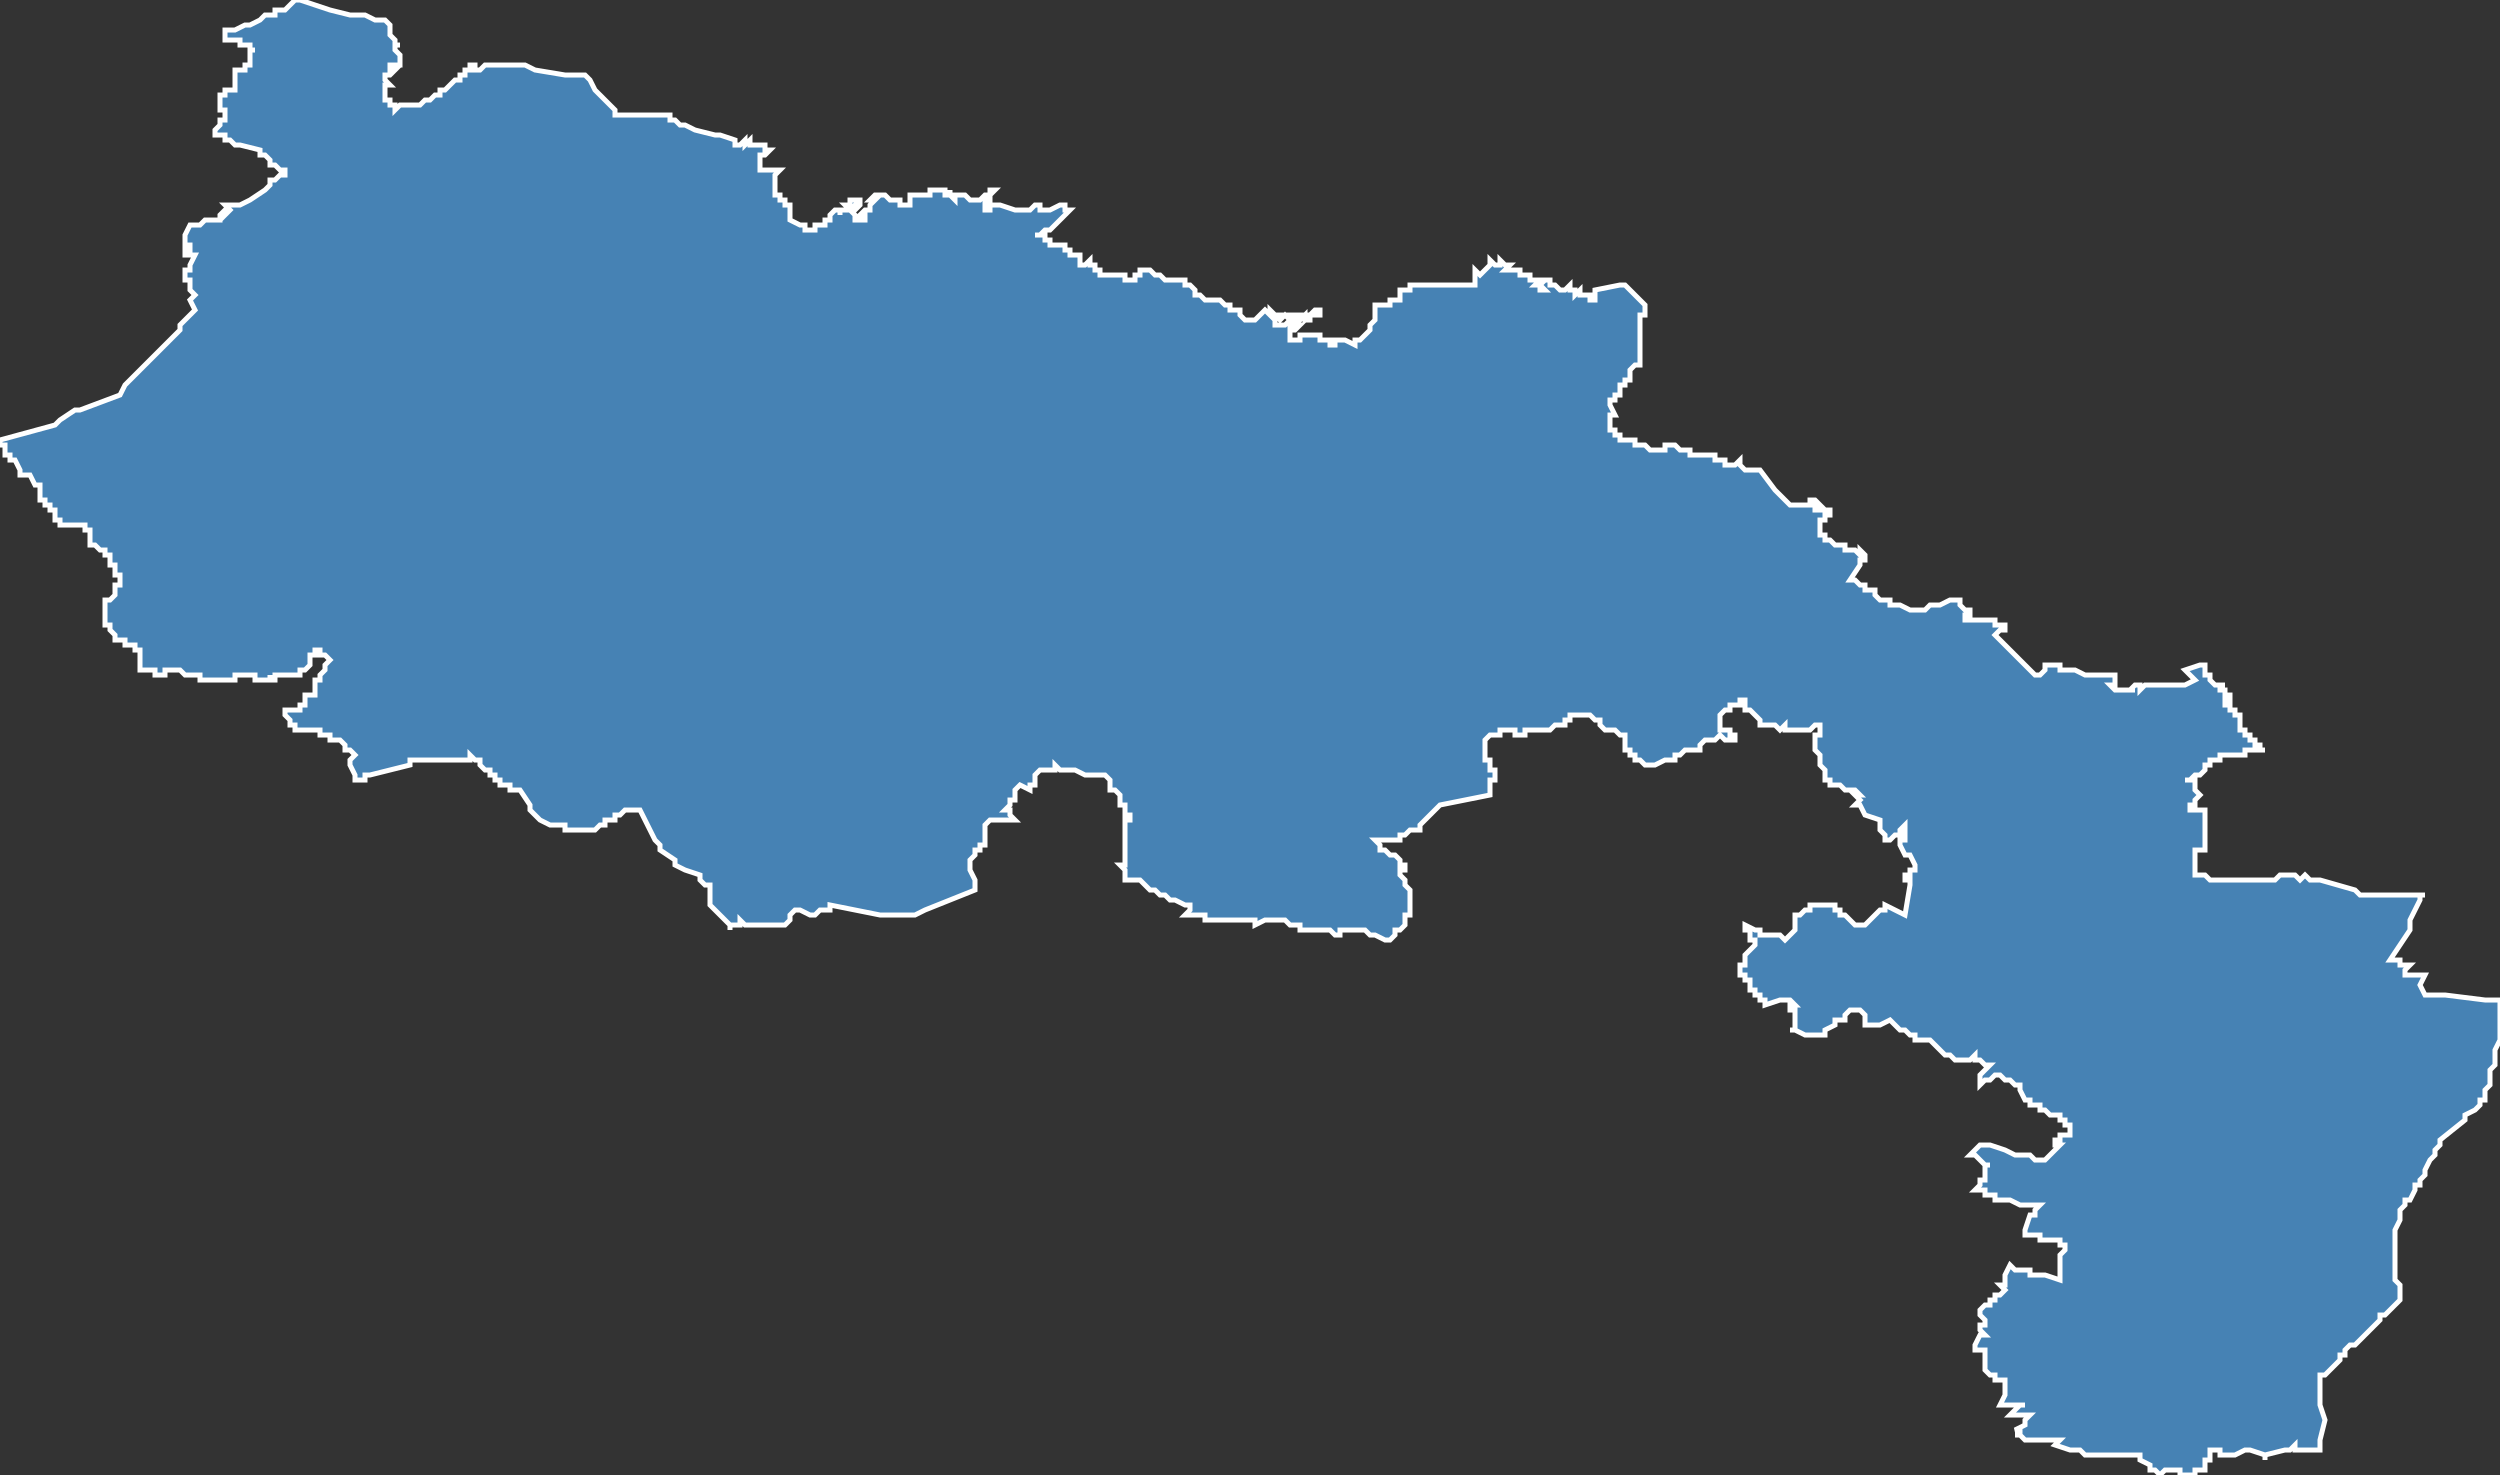 <?xml version="1.0" encoding="utf-8"?>
<svg version="1.1" id="svgmap" xmlns="http://www.w3.org/2000/svg" xmlns:xlink="http://www.w3.org/1999/xlink" x="0px" y="0px" width="100%" height="100%" viewBox="0 0 500 295">
<rect x="0" y="0" width="500" height="295" fill="#333333" stroke="none"/>
<polygon points="115,15 116,15 117,15 117,15 117,15 118,16 119,18 120,19 121,20 121,20 121,20 121,20 122,21 122,21 122,21 123,22 123,23 123,23 123,23 123,23 123,23 124,23 124,23 125,23 125,23 125,23 125,23 125,23 125,23 125,23 126,23 126,23 127,23 127,23 127,23 127,23 128,23 128,23 129,23 129,23 129,23 130,23 130,23 130,23 130,23 130,23 131,23 131,23 132,23 133,23 133,23 133,23 133,23 133,23 133,23 134,23 134,24 134,24 134,24 135,24 136,25 137,25 137,25 137,25 137,25 139,26 139,26 139,26 139,26 143,27 143,27 144,27 144,27 147,28 147,29 147,29 147,29 148,29 148,29 148,29 148,29 149,28 149,29 150,28 150,29 151,29 151,29 151,29 152,29 152,29 152,29 152,29 152,29 152,29 152,29 152,29 153,29 153,29 153,29 153,30 153,30 154,30 154,30 154,30 154,30 154,30 154,30 154,30 153,31 153,31 152,31 152,32 152,32 152,32 152,32 152,33 152,33 152,33 152,33 152,34 152,34 154,34 155,34 155,34 155,34 156,34 156,34 156,34 155,35 155,35 155,35 155,36 155,36 155,36 155,37 155,37 155,37 155,38 155,38 155,38 155,39 156,39 156,40 156,40 156,40 157,40 157,41 157,41 158,41 158,41 158,42 158,42 158,42 158,42 158,43 158,43 158,44 160,45 160,45 161,45 161,46 161,46 162,46 162,46 163,46 163,45 164,45 164,45 165,45 165,45 165,45 165,44 165,44 165,44 166,44 166,44 166,44 166,43 166,43 166,43 167,42 167,42 168,42 168,43 168,42 169,42 169,42 169,42 169,42 170,42 170,42 170,42 169,41 169,41 169,41 169,41 170,41 170,41 170,40 170,40 170,40 172,40 172,40 172,40 172,41 172,41 172,41 172,41 172,41 171,42 171,42 171,42 171,41 170,42 170,42 171,43 171,43 171,43 171,43 171,43 171,43 171,44 171,44 171,44 171,44 171,44 172,44 172,44 172,44 172,44 172,44 172,44 173,44 173,44 173,44 173,44 173,43 173,43 173,43 173,43 172,43 173,42 173,42 173,42 173,42 174,42 174,42 174,42 174,42 174,41 175,40 175,40 175,40 174,40 174,40 174,40 175,39 175,39 175,39 175,39 175,39 175,39 175,39 176,39 176,39 177,39 177,39 177,39 177,39 177,39 178,40 178,40 179,40 179,40 179,40 179,40 179,40 179,40 179,40 180,40 180,41 180,41 180,41 181,41 181,41 181,41 181,41 181,41 182,41 182,41 182,41 182,41 182,40 182,40 182,40 182,39 182,39 183,39 183,39 183,39 183,39 183,39 183,39 184,39 184,39 184,39 184,39 185,39 185,39 185,39 185,39 185,39 186,39 186,39 186,39 186,39 186,39 186,39 186,39 186,38 187,38 187,38 187,38 188,38 188,38 189,38 189,38 189,38 189,38 189,39 189,39 190,39 190,38 190,39 191,40 191,40 191,40 191,39 191,39 191,39 191,39 192,39 192,39 192,39 193,39 193,39 193,39 194,40 194,40 195,40 195,40 195,40 195,40 196,40 196,40 197,39 197,39 197,39 197,39 197,39 198,39 198,39 198,38 199,38 199,38 199,38 199,38 198,39 198,39 198,39 198,39 198,39 198,39 198,39 198,39 198,39 198,40 198,40 198,40 198,40 198,40 198,40 198,40 197,40 197,41 197,41 197,41 197,41 197,42 197,42 197,42 198,42 198,42 198,42 198,42 198,42 198,41 199,41 200,41 200,41 203,42 203,42 203,42 206,42 206,42 207,41 207,41 208,41 208,41 208,42 208,42 209,42 209,42 210,42 210,42 212,41 212,41 213,41 213,41 213,41 213,42 213,42 213,42 214,42 214,42 214,42 214,42 214,42 213,43 211,45 211,45 211,45 210,46 209,46 209,46 208,47 208,47 208,47 207,47 208,47 208,47 208,47 209,47 209,48 209,48 209,48 209,48 209,48 209,48 209,48 210,48 210,49 210,49 210,49 210,49 210,49 211,49 211,49 211,49 212,49 212,49 212,49 213,49 213,49 213,49 213,49 213,50 214,50 214,50 214,50 214,50 214,50 214,50 214,50 214,50 214,51 214,51 214,51 214,51 214,51 215,51 215,51 216,51 216,51 216,52 216,52 216,52 216,52 216,52 216,52 216,53 216,53 216,53 216,53 217,53 217,53 217,53 218,52 218,53 218,53 218,53 218,53 218,53 218,53 219,53 219,53 219,53 219,53 219,54 219,54 219,54 220,54 220,54 220,54 220,55 220,55 220,55 220,55 220,55 220,55 220,55 221,55 221,55 221,55 221,55 221,55 221,55 221,55 221,55 222,55 222,55 222,55 222,55 222,55 222,55 223,55 223,55 223,55 223,55 224,55 224,55 224,55 224,55 224,55 224,55 224,55 224,55 225,55 225,55 225,55 225,56 225,56 225,56 225,56 225,56 226,56 227,56 227,56 227,56 227,56 227,56 227,55 227,55 227,55 228,55 228,54 228,54 228,54 228,54 229,54 229,54 229,54 229,54 229,54 230,54 230,54 230,54 231,55 231,55 232,55 232,55 233,56 233,56 234,56 234,56 234,56 235,56 235,56 235,56 236,56 236,56 236,56 237,56 237,56 237,56 237,56 237,56 237,57 237,57 237,57 237,57 238,57 239,58 239,58 239,58 239,59 239,59 239,59 239,59 240,59 240,59 240,59 240,59 241,60 241,60 241,60 242,60 242,60 243,60 243,60 243,60 244,60 244,60 244,60 244,60 244,60 245,61 245,61 245,61 245,61 245,61 245,61 245,61 245,61 246,61 246,61 246,61 246,61 246,61 246,61 246,61 246,61 246,61 246,61 246,61 246,61 246,61 246,62 246,62 246,62 246,62 246,62 246,62 246,62 246,62 247,62 247,62 247,62 247,62 247,62 247,62 247,62 247,62 247,62 248,62 248,62 248,62 248,63 248,63 248,63 248,63 248,63 248,63 248,63 248,63 248,63 248,63 249,64 249,64 249,64 249,64 249,64 250,64 250,64 251,64 251,64 252,63 253,62 253,62 254,63 254,63 254,62 255,63 255,63 255,63 255,63 255,63 256,63 256,63 256,63 256,63 257,63 257,63 257,63 258,63 258,63 258,63 258,63 259,63 261,63 261,63 262,63 262,63 262,63 263,62 263,62 263,62 263,62 264,62 264,62 264,63 264,63 264,63 264,63 263,63 263,63 263,63 263,63 262,63 262,63 262,63 262,63 262,63 262,64 261,64 261,64 261,63 261,63 261,63 260,64 260,64 260,64 260,64 260,64 259,64 259,64 259,64 258,64 258,64 258,64 257,63 257,63 257,63 257,63 256,64 256,64 256,64 256,64 256,64 256,64 255,63 255,63 255,63 255,63 255,63 255,63 255,63 255,64 255,64 255,64 255,64 255,64 255,65 255,65 255,65 256,65 256,65 256,65 256,65 256,65 256,65 257,65 257,65 258,64 258,64 258,64 258,65 259,65 259,65 259,65 259,65 260,65 260,65 259,66 259,66 259,66 259,66 258,66 258,67 258,67 258,67 258,67 258,67 258,67 258,68 259,68 259,68 259,68 260,68 260,68 260,67 260,67 260,67 261,67 262,67 262,67 262,67 262,67 262,67 263,67 263,67 263,67 263,67 263,67 263,67 264,67 264,67 264,67 264,68 265,68 265,68 265,68 266,68 266,68 266,68 266,68 266,69 267,69 267,69 267,68 268,68 269,68 269,68 271,69 271,69 271,68 272,68 272,68 272,68 272,68 273,67 273,67 273,67 273,67 273,67 273,67 274,66 274,66 274,66 274,66 274,66 274,66 274,65 274,65 274,65 274,65 275,64 275,64 275,64 275,64 275,63 275,62 275,62 275,62 275,61 275,61 275,61 275,61 276,61 276,61 276,61 277,61 277,61 277,61 278,61 278,60 278,60 279,60 279,60 279,60 279,60 279,60 280,60 280,60 280,59 280,59 280,59 280,59 280,59 280,59 280,59 280,59 280,58 281,58 281,58 281,58 281,58 281,58 282,58 282,57 282,57 283,57 283,57 283,57 283,57 283,57 284,57 284,57 284,57 284,57 284,57 284,57 284,57 285,57 285,57 285,57 285,57 286,57 286,57 287,57 288,57 289,57 289,57 289,57 289,57 289,57 290,57 290,57 290,57 291,57 291,57 292,57 292,57 292,57 292,57 292,57 293,57 293,57 293,57 293,57 293,57 293,57 293,57 293,57 293,57 293,57 294,57 294,57 295,57 295,57 295,57 295,57 295,56 295,56 295,56 295,56 295,55 295,55 295,55 295,54 295,54 295,54 296,55 296,55 296,55 297,54 297,54 297,54 297,54 297,54 298,53 298,53 298,53 298,53 298,52 298,52 298,52 298,52 298,52 298,52 298,52 298,52 298,52 298,52 298,52 299,53 299,53 299,53 299,53 299,53 299,53 299,53 299,53 299,53 300,53 300,53 300,53 300,53 300,53 300,53 300,52 300,52 301,53 301,53 301,53 302,53 301,54 301,54 301,54 302,54 303,54 303,54 303,54 304,54 304,54 304,54 304,54 304,54 304,55 305,55 305,55 305,55 305,55 305,55 305,55 305,55 305,55 305,55 306,55 306,55 306,55 306,55 306,56 307,56 307,56 307,56 307,56 308,56 308,56 307,57 307,57 308,57 308,57 308,58 308,58 308,58 308,58 308,58 308,58 309,58 309,58 309,58 308,57 308,57 308,57 308,57 308,57 308,57 308,57 309,56 309,56 309,56 309,56 310,56 310,56 310,56 310,57 311,57 311,57 311,57 312,58 312,58 313,58 314,57 314,57 314,57 314,57 314,57 314,58 314,58 314,58 315,58 315,58 315,59 315,59 315,59 316,58 316,59 316,59 316,59 317,59 317,59 317,59 317,59 317,59 317,59 318,59 318,59 318,59 318,59 318,60 318,60 319,60 319,60 319,60 319,59 319,59 319,59 319,59 319,59 319,58 319,58 319,58 324,57 324,57 325,57 325,57 326,58 326,58 326,58 327,59 327,59 327,59 328,60 328,60 328,60 328,60 329,61 329,61 329,61 329,61 329,61 329,62 329,62 329,62 329,62 329,62 329,63 328,63 328,64 328,64 328,64 328,64 328,65 328,65 328,65 328,65 328,65 328,65 328,66 328,66 328,66 328,67 328,67 328,67 328,67 328,67 328,68 328,68 328,68 328,68 328,68 328,69 328,69 328,70 328,70 328,71 328,71 328,71 328,71 328,71 328,72 328,73 328,73 328,73 327,73 327,73 326,74 326,75 326,75 326,75 326,75 326,75 326,76 325,76 325,76 325,76 325,76 325,77 325,77 325,77 324,77 324,78 324,78 324,78 324,78 324,78 324,78 324,79 323,79 323,79 323,79 323,80 322,80 322,80 322,80 322,80 322,81 322,81 322,81 322,81 322,81 322,81 323,83 323,83 323,83 323,83 323,83 322,83 322,83 322,84 322,84 322,84 322,84 322,84 322,85 322,85 322,85 322,86 322,86 323,86 323,86 323,86 323,87 323,87 323,87 324,87 324,88 324,88 324,88 325,88 325,88 325,88 325,88 325,88 326,88 327,88 327,89 328,89 329,89 330,90 330,90 331,90 331,90 331,90 332,90 332,90 332,90 333,90 333,90 333,90 333,89 334,89 334,89 334,89 334,89 335,89 335,89 335,89 335,89 336,90 336,90 337,90 338,90 338,90 338,91 338,91 338,91 339,91 339,91 340,91 340,91 341,91 341,91 342,91 343,91 343,92 344,92 344,92 345,92 345,92 345,92 345,92 345,92 345,92 345,92 345,93 345,93 345,93 345,93 346,93 346,93 346,93 346,93 346,93 347,93 347,93 348,92 348,92 348,92 348,92 348,93 348,93 349,94 349,94 349,94 349,94 349,94 350,94 350,94 351,94 352,94 352,94 355,98 358,101 358,101 358,101 358,101 359,101 359,101 361,101 361,101 361,101 362,101 362,101 362,101 362,100 363,100 363,100 363,100 364,101 363,101 363,102 363,102 364,102 364,102 365,102 365,102 365,102 365,102 365,102 366,102 366,102 366,102 366,102 366,102 366,103 365,103 365,103 365,103 365,103 365,103 365,104 365,104 365,104 364,104 364,104 364,104 364,104 364,104 364,104 364,105 364,105 364,106 364,106 364,106 364,106 364,106 364,106 364,106 364,107 365,107 365,108 365,108 366,108 366,108 367,109 368,109 368,109 368,109 368,109 368,109 369,109 369,109 369,110 369,110 370,110 370,110 370,110 370,110 370,110 370,110 370,110 371,110 371,110 371,110 372,111 372,111 372,111 372,110 372,110 373,111 373,111 373,111 373,111 373,112 373,112 373,112 373,112 372,112 372,112 372,113 372,113 370,116 370,116 370,116 371,116 371,116 371,116 371,116 372,117 372,117 372,117 373,117 373,118 373,118 373,118 373,118 373,118 373,118 373,118 374,118 374,118 374,118 374,118 374,118 374,118 374,118 374,118 374,118 374,118 374,118 374,118 374,118 374,118 374,118 375,118 375,118 375,118 375,118 375,118 375,118 375,118 375,118 375,119 375,119 375,119 375,119 375,119 375,119 376,120 376,120 376,120 377,120 377,120 377,120 377,120 377,120 377,120 378,120 378,121 378,121 378,121 378,121 379,121 380,121 380,121 380,121 380,121 380,121 380,121 382,122 382,122 382,122 383,122 383,122 384,122 384,122 384,122 384,122 384,122 384,122 385,122 386,121 386,121 386,121 387,121 387,121 387,121 387,121 387,121 387,121 387,121 387,121 387,121 387,121 387,121 388,121 390,120 392,120 392,121 393,122 394,122 394,122 394,122 394,122 394,123 394,123 393,123 393,123 393,123 393,123 393,123 393,123 393,123 393,123 393,124 393,124 394,124 395,124 396,124 397,124 397,124 397,124 397,124 397,124 397,124 398,124 398,124 398,124 398,124 399,124 399,125 399,125 400,125 400,125 400,125 401,125 401,125 401,125 401,125 401,125 401,126 401,126 401,126 401,126 400,126 399,127 399,127 401,129 402,130 403,131 403,131 404,132 404,132 404,132 405,133 405,133 407,135 407,135 407,135 408,135 409,134 409,134 409,133 409,133 410,133 411,133 411,133 411,133 411,133 411,133 412,133 412,134 413,134 413,134 414,134 414,134 414,134 415,134 415,134 415,134 417,135 417,135 418,135 418,135 419,135 420,135 420,135 421,135 422,135 423,135 423,135 423,135 423,135 423,135 423,135 423,136 423,136 423,136 423,137 422,137 423,138 424,138 424,138 425,138 425,138 425,138 425,138 426,138 426,138 426,138 426,138 426,138 426,138 427,138 426,138 426,138 426,138 427,137 427,137 427,137 428,137 428,137 428,138 428,138 429,137 430,137 430,137 430,137 431,137 431,137 431,137 431,137 432,137 432,137 432,137 433,137 433,137 433,137 433,137 433,137 437,137 439,136 437,134 440,133 440,133 440,133 441,133 441,133 441,133 441,134 441,134 441,134 441,134 441,134 441,134 441,135 442,135 442,135 442,135 442,135 442,135 442,136 442,136 442,136 443,137 443,137 443,137 443,137 443,137 443,137 443,137 443,137 443,137 443,137 444,137 444,137 444,137 444,137 444,137 444,137 445,137 445,137 445,137 445,137 445,137 444,137 444,137 444,137 444,137 444,137 444,138 445,138 445,138 445,138 445,138 445,139 445,139 445,139 445,139 445,139 445,139 445,139 446,139 446,139 446,139 446,140 446,140 446,140 445,140 445,140 445,140 445,140 445,141 446,141 446,142 446,142 446,142 446,142 446,142 446,142 446,142 447,142 447,142 447,142 447,142 447,143 447,143 447,143 447,143 447,143 447,143 447,143 448,143 448,144 448,144 448,144 448,144 448,144 448,144 448,144 448,144 448,145 448,145 448,145 448,146 448,146 448,146 448,146 448,146 448,146 449,146 449,146 449,146 449,146 449,146 449,146 449,147 449,147 449,147 449,147 449,147 449,147 449,147 449,147 449,147 450,147 450,147 450,147 450,147 450,148 451,148 451,148 451,148 451,149 451,149 451,149 451,149 451,149 451,149 452,149 452,149 452,149 452,149 452,149 452,149 452,149 452,149 452,149 452,149 452,149 452,149 452,150 452,150 453,150 453,150 451,150 451,150 450,150 449,150 449,150 449,151 449,151 448,151 447,151 446,151 446,151 445,151 445,151 444,151 444,152 443,152 443,152 442,152 442,153 442,153 441,153 441,153 441,154 440,155 439,155 439,155 438,156 438,156 438,156 438,156 437,156 438,156 438,156 438,156 438,156 439,156 439,156 439,157 439,157 439,157 439,157 439,158 439,158 439,158 439,158 439,158 439,158 440,159 440,159 440,159 439,160 439,161 439,161 439,161 438,161 438,162 438,162 439,162 439,162 440,162 440,162 441,162 441,162 441,163 441,164 441,164 441,164 441,165 441,166 441,166 441,166 441,166 441,166 441,166 441,167 441,167 441,167 441,167 441,167 441,167 441,168 441,168 441,168 441,168 441,168 441,168 441,168 441,168 441,169 441,169 441,169 441,169 441,169 441,169 441,170 441,170 441,170 441,170 440,170 439,170 439,171 439,171 439,172 439,172 439,172 439,172 439,172 439,172 439,172 439,172 439,173 439,173 439,173 439,174 439,174 439,174 439,174 439,174 439,174 439,174 439,175 439,175 439,175 440,175 441,175 441,175 441,175 441,175 442,176 442,176 442,176 443,176 443,176 443,176 444,176 444,176 444,176 444,176 444,176 444,176 445,176 445,176 446,176 447,176 448,176 449,176 450,176 450,176 451,176 453,176 454,176 454,176 454,176 455,176 455,176 456,175 456,175 456,175 459,175 460,176 460,176 461,175 461,175 461,175 461,175 462,176 462,176 462,176 464,176 464,176 471,178 471,178 471,178 471,178 471,178 471,178 471,178 472,179 474,179 475,179 476,179 476,179 476,179 476,179 477,179 477,179 477,179 478,179 479,179 480,179 480,179 481,179 481,179 482,179 483,179 483,179 483,179 484,179 484,179 484,179 485,179 484,179 484,179 484,180 484,180 484,180 484,180 483,182 483,182 482,184 482,185 482,186 480,189 478,192 479,192 479,192 480,192 480,193 481,193 482,193 481,194 481,195 481,195 481,195 482,195 482,195 482,195 483,195 483,195 485,195 484,197 484,197 485,199 486,199 486,199 486,199 488,199 489,199 497,200 500,200 500,203 500,206 500,208 499,210 499,213 498,214 498,214 498,215 498,215 498,216 498,216 498,216 498,217 497,218 497,219 497,219 497,220 496,220 496,221 495,222 495,222 493,223 493,224 488,228 488,229 488,229 488,229 487,230 487,231 486,232 486,232 485,234 485,235 484,236 484,237 483,237 483,238 482,240 481,240 481,241 481,241 480,242 480,243 480,244 479,246 479,247 479,251 479,252 479,253 479,254 479,256 480,257 480,257 480,257 480,258 480,259 480,259 480,260 480,260 479,261 479,261 478,262 478,262 477,263 476,263 476,263 476,263 476,264 476,264 475,265 475,265 475,265 474,266 472,268 471,269 470,269 469,270 469,271 468,271 468,272 465,275 465,275 464,275 464,276 464,276 464,276 464,276 464,277 464,278 464,279 464,280 464,281 465,284 464,288 464,289 464,290 462,290 461,290 460,290 459,290 459,290 459,289 459,289 458,290 457,290 457,290 457,290 453,291 453,291 453,292 453,291 450,290 450,290 450,290 449,290 449,290 449,290 449,290 447,291 447,291 446,291 445,291 445,291 444,291 444,291 444,291 444,290 444,290 444,290 442,290 442,290 442,291 442,291 442,292 441,292 441,292 441,293 441,294 441,294 441,294 441,294 440,294 440,294 440,294 439,294 439,295 439,295 439,295 439,295 439,295 438,295 438,295 438,295 437,295 437,295 437,295 436,295 436,294 436,294 436,294 436,294 435,294 434,294 434,294 434,294 433,294 433,294 432,295 432,295 432,295 432,295 432,295 431,294 431,294 430,294 430,293 430,293 430,293 430,293 430,293 428,292 428,291 427,291 427,291 426,291 426,291 424,291 423,291 423,291 422,291 422,291 421,291 420,291 420,291 419,291 419,291 419,291 418,291 417,291 416,290 416,290 416,290 414,290 414,290 411,289 411,289 411,289 411,289 411,289 411,289 412,288 412,288 412,288 412,288 410,288 410,288 410,288 409,288 408,288 407,288 407,288 407,288 406,288 406,288 405,288 405,288 404,287 404,287 403,287 403,287 404,287 404,286 403,286 405,285 405,285 405,284 405,284 405,284 406,283 403,283 402,283 402,283 403,282 403,282 404,281 404,281 404,281 404,281 405,281 405,281 405,281 405,281 405,281 405,281 405,281 405,281 404,281 404,281 404,281 404,281 404,281 403,281 403,281 403,281 402,281 402,281 402,281 402,281 401,281 401,281 401,281 401,281 401,281 400,281 400,281 400,281 400,281 400,281 401,279 401,279 401,279 401,278 401,277 401,276 400,276 400,276 399,276 399,276 399,276 399,275 399,275 398,275 398,275 397,274 397,274 397,274 397,272 397,271 397,271 397,270 397,270 397,270 395,270 395,270 395,269 395,269 395,269 395,269 396,267 397,267 397,267 396,266 396,266 396,266 396,266 396,266 396,266 396,266 396,265 396,265 396,265 396,265 396,265 396,265 396,265 396,265 397,265 397,265 397,264 397,264 397,264 397,264 396,263 396,262 397,261 397,261 397,261 398,261 398,260 398,260 398,260 399,260 399,259 399,259 400,259 401,258 401,258 400,257 400,257 400,257 400,257 401,257 401,256 401,256 401,255 401,255 402,253 402,253 403,254 403,254 405,254 406,254 406,255 408,255 408,255 409,255 409,255 412,256 412,255 412,255 412,253 412,253 412,252 412,252 412,252 412,251 412,251 412,251 413,250 413,250 413,249 413,249 413,249 412,249 412,249 412,249 412,248 412,248 411,248 411,248 411,248 411,248 410,248 410,248 410,248 410,248 410,248 409,248 409,248 408,248 408,248 408,248 408,247 407,247 407,247 407,247 406,247 406,247 405,247 405,247 405,247 405,246 406,243 407,243 407,242 407,242 407,242 407,242 408,241 407,241 405,241 404,241 402,240 401,240 401,240 401,240 401,240 400,240 399,240 399,240 399,240 399,239 399,239 398,239 398,239 397,239 397,238 396,238 395,238 396,237 396,236 396,236 396,236 396,236 397,236 397,236 397,235 397,235 397,235 397,233 398,233 398,233 398,233 397,233 397,233 396,232 396,232 395,231 394,231 395,230 395,230 395,230 396,229 396,229 397,229 398,229 401,230 401,230 403,231 403,231 404,231 405,231 406,231 406,231 406,231 407,232 408,232 408,232 409,232 409,232 410,231 410,231 411,230 411,230 412,229 412,229 412,229 411,229 411,229 411,229 411,229 411,228 411,228 411,228 411,228 412,228 412,228 412,228 412,228 412,228 412,228 412,227 413,227 413,227 413,227 414,227 414,227 414,227 414,226 414,226 414,226 414,226 414,226 414,226 414,226 414,226 414,226 414,226 414,225 414,225 414,225 414,225 413,225 413,224 413,224 413,224 413,224 413,224 412,224 412,224 412,223 412,223 412,223 411,223 411,223 411,223 411,223 410,223 410,223 410,223 410,223 410,223 410,223 410,223 410,223 410,223 409,222 408,222 408,222 408,222 408,222 408,221 407,221 407,221 406,221 406,220 405,220 405,220 404,218 404,218 404,218 404,217 403,217 403,217 403,217 403,217 402,216 402,216 402,216 402,216 401,216 401,216 401,216 401,216 400,215 400,215 399,215 398,216 397,216 397,216 396,217 396,217 396,216 396,216 396,216 396,216 396,215 396,215 396,215 397,214 397,214 397,214 398,213 397,213 396,212 396,212 395,212 395,211 395,211 395,211 394,212 393,212 393,212 392,212 392,212 391,212 390,211 389,211 389,211 388,210 387,209 387,209 387,209 387,209 386,208 386,208 386,208 386,208 385,208 385,208 384,208 383,208 383,208 383,208 383,207 383,207 382,207 381,206 380,206 379,205 378,204 378,204 376,205 376,205 376,205 375,205 375,205 375,205 374,205 374,205 373,205 373,204 373,204 373,204 373,204 373,203 372,202 371,202 370,202 369,203 369,204 369,204 368,204 368,204 368,204 367,204 367,205 367,205 365,206 365,206 365,207 364,207 364,207 364,207 364,207 364,207 363,207 362,207 362,207 362,207 362,207 361,207 359,206 359,206 359,206 359,206 358,206 358,206 359,206 359,205 359,205 359,205 359,205 359,204 359,203 359,202 359,202 358,202 358,201 358,201 358,201 359,201 359,201 358,200 357,200 357,200 357,200 356,200 356,200 356,200 353,201 353,201 353,201 353,201 353,201 353,201 353,201 353,201 353,200 353,200 353,200 352,200 352,200 352,199 351,199 351,199 351,199 351,198 351,198 351,198 351,198 351,198 350,198 350,198 350,197 350,197 350,197 350,196 350,196 350,196 350,196 349,196 349,196 349,195 349,195 349,195 349,195 348,195 348,195 348,195 348,194 348,193 348,193 349,193 349,192 349,192 349,191 349,191 349,191 351,189 351,188 351,188 350,188 350,187 350,187 350,186 349,186 349,185 349,185 349,185 349,185 349,185 349,185 351,186 352,186 352,186 352,187 353,187 354,187 354,187 355,187 356,187 357,188 358,187 358,187 358,187 358,187 359,186 359,186 359,185 359,184 359,184 359,183 359,183 359,183 360,183 360,183 360,183 360,183 360,183 361,182 361,182 361,182 362,182 362,181 362,181 362,181 363,181 363,181 363,181 364,181 364,181 365,181 365,181 366,181 366,181 366,181 366,181 367,181 367,182 367,182 367,182 368,182 368,182 368,182 368,182 368,183 369,183 369,183 370,184 370,184 370,184 370,184 371,185 371,185 371,185 371,185 372,185 372,185 372,185 373,185 373,185 373,185 374,184 376,182 377,182 377,181 381,183 382,177 382,177 382,177 382,176 382,176 381,176 381,175 381,175 381,175 382,175 382,175 382,174 383,174 383,174 383,174 383,173 383,173 383,173 383,173 383,173 382,171 381,171 380,169 380,169 380,169 380,169 380,169 380,168 380,168 381,168 381,167 381,167 381,167 381,166 381,165 381,165 381,165 380,166 380,166 380,167 380,167 379,167 379,167 379,167 379,167 378,168 377,168 377,168 377,167 376,166 376,166 376,166 376,165 376,165 376,164 376,164 376,164 376,164 373,163 373,163 373,163 372,161 372,161 372,161 372,161 372,161 372,161 371,161 372,160 372,160 371,159 371,159 371,159 372,159 372,159 371,158 370,158 369,158 369,158 369,158 368,157 368,157 367,157 366,157 366,157 366,157 366,157 366,157 366,156 365,156 365,156 365,155 365,155 365,154 365,154 365,154 364,153 364,153 364,152 364,152 364,151 364,151 363,150 363,149 363,149 363,148 363,147 364,147 364,147 364,146 364,146 364,146 364,145 364,145 364,145 363,145 363,145 362,146 362,146 362,146 361,146 361,146 358,146 358,146 357,146 357,146 357,146 357,145 356,146 356,146 355,145 355,145 355,145 354,145 354,145 354,145 353,145 352,145 352,144 351,143 351,143 351,143 351,143 351,143 351,143 350,142 350,142 349,142 349,142 349,141 349,141 349,141 349,141 349,140 349,140 348,140 348,140 348,141 347,141 347,141 346,141 346,141 346,142 346,142 345,142 345,142 344,143 344,143 344,144 344,144 344,144 344,145 344,145 344,145 344,146 344,146 345,146 345,146 346,146 346,147 346,147 346,147 347,147 347,147 347,148 347,148 347,148 347,148 346,148 345,148 344,147 343,148 342,148 342,148 341,148 341,148 341,148 340,149 340,149 340,149 340,149 340,149 340,149 340,150 340,150 339,150 339,150 339,150 339,150 339,150 338,150 337,150 337,150 336,151 336,151 335,151 335,151 335,151 335,152 334,152 334,152 333,152 333,152 333,152 333,152 331,153 331,153 330,153 330,153 330,153 329,153 329,153 329,153 329,153 329,153 328,152 327,152 327,151 327,151 327,151 327,151 327,151 326,151 326,150 326,150 326,150 325,150 325,150 325,149 325,149 325,149 325,149 325,149 325,149 325,149 325,149 325,148 325,148 325,148 325,148 325,147 325,147 325,147 324,147 324,147 324,147 324,147 323,146 323,146 323,146 323,146 322,146 321,146 320,145 320,145 320,145 320,145 320,145 320,145 320,144 320,144 320,144 320,144 319,144 319,144 318,143 318,143 318,143 318,143 317,143 317,143 317,143 316,143 316,143 316,143 315,143 315,143 315,143 314,143 314,144 314,144 313,144 313,145 313,145 312,145 312,145 311,145 311,145 310,146 309,146 309,146 308,146 308,146 307,146 307,146 306,146 305,146 305,147 304,147 304,147 304,147 303,147 303,146 303,146 303,146 303,146 302,146 302,146 302,146 301,146 301,146 300,146 300,146 300,146 300,147 300,147 299,147 298,147 297,148 297,148 297,148 297,149 297,149 297,150 297,150 297,150 297,152 297,152 297,152 297,152 298,152 298,153 298,153 298,154 299,154 299,155 299,155 299,155 299,156 299,156 299,156 298,156 298,157 298,157 298,157 298,157 298,157 298,158 298,158 298,159 298,159 298,159 298,159 298,159 288,161 288,161 284,165 284,166 283,166 283,166 283,166 282,166 282,166 282,166 281,167 280,167 280,167 280,168 280,168 279,168 279,168 279,168 278,168 278,168 278,168 277,168 277,168 276,168 276,168 276,168 275,168 276,169 276,169 276,169 276,170 276,170 277,170 277,170 278,171 279,171 279,171 279,171 279,171 280,172 280,172 280,172 280,172 280,172 280,172 280,173 280,173 280,173 280,173 280,173 280,173 280,173 280,173 281,173 281,174 281,174 281,174 281,174 281,174 280,174 280,174 280,175 280,175 280,175 281,176 281,176 281,176 281,176 281,176 281,176 281,176 281,177 281,177 281,177 281,177 281,177 281,177 281,177 282,178 282,178 282,179 282,179 282,179 282,179 282,179 282,179 282,179 282,180 282,180 282,180 282,180 282,180 282,181 282,181 282,181 282,181 282,181 282,181 282,181 282,182 282,183 282,183 282,183 282,183 281,183 281,184 281,184 281,184 281,185 281,185 281,185 281,185 280,186 280,186 280,186 280,186 280,186 279,186 279,187 279,187 278,188 278,188 278,188 278,188 277,188 275,187 274,187 274,187 273,186 272,186 272,186 272,186 271,186 270,186 270,186 269,186 269,186 268,186 268,187 267,187 267,187 266,186 266,186 266,186 264,186 263,186 262,186 260,186 260,185 258,185 257,184 257,184 256,184 255,184 254,184 254,184 254,184 253,184 251,185 251,185 251,185 251,184 250,184 250,184 250,184 250,184 250,184 250,184 249,184 248,184 248,184 248,184 247,184 247,184 246,184 246,184 246,184 245,184 245,184 244,184 244,184 244,184 244,184 243,184 242,184 242,184 241,184 241,184 241,183 241,183 241,183 241,183 240,183 240,183 240,183 240,183 239,183 239,183 238,183 238,183 237,183 237,183 237,183 237,183 238,182 238,182 238,181 238,181 238,181 237,181 237,181 235,180 235,180 234,180 233,179 233,179 233,179 232,179 231,178 230,178 228,176 228,176 227,176 226,176 226,176 226,176 226,176 225,176 225,174 224,173 225,173 225,173 225,172 225,172 225,172 225,172 225,172 225,172 225,171 225,171 225,170 225,170 225,170 225,169 225,169 225,169 225,169 225,168 225,168 225,167 225,167 225,167 225,167 225,166 225,166 225,166 225,165 225,165 225,164 226,164 226,164 226,164 226,163 225,163 225,162 225,162 225,162 225,161 224,161 224,161 224,161 224,161 224,161 224,160 224,160 224,159 224,159 224,159 224,159 223,158 223,158 223,158 223,158 222,158 222,157 222,157 222,157 222,156 221,155 221,155 221,155 221,155 221,155 221,155 219,155 218,155 218,155 217,155 215,154 215,154 215,154 214,154 213,154 212,154 211,153 211,153 211,154 210,154 209,154 209,154 208,154 207,155 207,155 207,155 207,156 207,156 207,156 207,156 207,156 207,157 206,157 206,158 206,158 204,157 204,157 203,158 203,158 203,158 203,159 203,159 203,159 203,160 203,160 202,160 202,161 202,161 201,162 202,162 202,162 202,162 202,162 202,162 202,163 202,163 203,164 203,164 203,164 203,164 203,164 203,164 203,164 201,164 200,164 200,164 200,164 199,164 199,164 198,164 197,165 197,165 197,166 197,166 197,166 197,166 197,167 197,168 197,168 197,168 197,168 197,169 197,169 196,169 196,170 196,170 195,170 195,171 195,171 195,171 195,171 194,172 194,173 194,173 194,173 194,174 194,174 195,176 195,176 195,176 195,177 195,177 195,177 195,177 195,178 185,182 185,182 183,183 179,183 179,183 176,183 166,181 166,182 166,182 165,182 165,182 164,182 163,183 163,183 163,183 162,183 162,183 160,182 160,182 159,182 159,182 159,182 158,183 158,184 158,184 158,184 157,185 157,185 156,185 156,185 156,185 155,185 155,185 153,185 152,185 152,185 151,185 151,185 151,185 150,185 149,185 148,184 148,184 148,185 148,185 148,185 148,185 148,185 147,185 147,185 147,185 147,185 147,185 147,185 147,185 147,185 147,185 146,185 146,186 146,186 146,186 146,185 145,184 145,184 145,184 144,183 144,183 143,182 143,182 143,182 142,181 142,181 142,181 142,181 142,180 142,180 142,179 142,179 142,178 142,177 142,177 142,177 142,177 141,177 140,176 140,176 140,175 137,174 135,173 135,172 132,170 132,169 131,168 128,162 128,162 128,162 128,162 127,162 127,162 126,162 126,162 126,162 126,162 126,162 125,162 124,163 124,163 124,163 123,163 123,164 122,164 122,164 121,164 121,165 120,165 120,165 120,165 119,166 119,166 118,166 118,166 117,166 116,166 115,166 115,166 114,166 114,166 114,166 114,166 113,166 113,165 112,165 112,165 112,165 111,165 111,165 110,165 110,165 110,165 108,164 106,162 106,162 106,161 104,158 102,158 102,158 102,157 101,157 101,157 100,157 100,156 100,156 100,156 99,156 99,156 99,155 98,155 98,155 98,154 98,154 98,154 97,154 97,154 97,154 96,153 96,153 96,153 96,152 95,152 94,151 94,151 94,151 94,151 94,151 94,151 94,152 93,152 93,152 93,152 93,152 92,152 92,152 92,152 92,152 91,152 90,152 90,152 89,152 88,152 87,152 87,152 86,152 85,152 85,152 85,152 84,152 84,152 84,152 82,152 82,153 82,153 82,153 82,153 82,153 74,155 74,155 74,155 73,155 73,155 73,156 72,156 72,156 72,156 71,156 71,156 71,155 71,155 71,155 71,155 70,153 70,153 70,152 71,151 71,151 71,151 70,150 70,150 70,150 69,150 69,149 69,149 68,148 68,148 67,148 67,148 67,148 67,148 67,148 66,148 66,148 66,148 66,147 65,147 65,147 64,147 64,146 64,146 63,146 63,146 62,146 62,146 61,146 60,146 60,146 60,146 59,146 59,146 59,145 58,145 58,145 58,144 58,144 58,144 58,144 58,144 57,143 57,143 57,143 57,142 57,142 57,142 58,142 58,142 58,142 58,142 59,142 59,142 59,142 59,142 60,142 60,141 60,141 61,141 61,141 61,141 61,141 61,140 61,140 61,140 61,140 61,139 61,139 62,139 62,139 62,139 62,139 62,139 63,139 63,139 63,138 63,138 63,138 63,138 63,138 63,138 63,138 63,138 63,138 63,138 63,137 63,137 63,137 63,137 63,136 63,136 64,136 64,136 64,135 64,135 65,134 65,134 65,134 65,134 65,134 65,134 65,134 65,134 65,134 65,134 65,134 65,134 65,134 65,133 65,133 65,133 65,133 65,133 65,133 65,133 66,132 66,132 66,132 66,132 66,132 66,132 65,131 65,131 64,131 64,130 64,130 63,130 63,131 63,131 63,131 62,131 62,131 62,131 62,132 62,132 62,132 62,133 62,133 61,134 61,134 61,134 60,134 60,134 60,135 60,135 59,135 59,135 59,135 59,135 59,135 58,135 58,135 58,135 58,135 58,135 57,135 57,135 57,135 57,135 57,135 57,135 57,135 56,135 56,135 55,135 55,135 55,135 55,136 54,136 54,135 54,135 54,136 54,136 53,136 53,136 53,136 53,136 53,136 53,136 51,136 51,136 51,135 50,135 49,135 49,135 48,135 48,135 48,135 47,135 47,135 47,135 47,136 46,136 46,136 46,136 46,136 45,136 44,136 44,136 44,136 44,136 44,136 44,136 43,136 43,136 42,136 42,136 41,136 41,136 41,136 40,136 40,135 40,135 40,135 40,135 40,135 40,135 40,135 39,135 39,135 39,135 38,135 38,135 38,135 38,135 38,135 37,135 37,135 37,135 37,135 37,135 37,135 36,134 36,134 36,134 36,134 35,134 34,134 34,134 34,134 33,134 33,135 33,135 32,135 32,135 31,135 31,135 31,134 30,134 30,134 29,134 28,134 28,134 28,134 28,134 28,134 28,134 28,133 28,132 28,132 28,132 28,132 28,132 28,131 28,131 28,131 28,131 28,130 28,130 28,130 27,130 27,129 26,129 26,129 25,129 25,129 25,128 25,128 24,128 24,128 24,128 24,128 24,128 24,128 23,128 23,128 23,128 23,127 22,126 22,126 22,126 22,126 22,125 21,125 21,124 21,124 21,124 21,124 21,124 21,123 21,123 21,123 21,123 21,123 21,122 21,122 21,122 21,121 21,121 21,121 21,121 21,120 21,120 21,120 21,120 22,120 22,120 22,120 22,120 23,119 23,119 23,119 23,118 23,118 23,118 23,118 23,118 23,118 23,117 23,117 24,117 24,117 24,117 24,117 24,117 24,116 24,116 24,116 24,116 24,115 24,115 24,115 24,115 23,115 23,115 23,114 23,114 23,114 23,113 23,113 23,113 23,113 22,113 22,113 22,112 22,112 22,112 22,112 22,112 22,111 21,111 21,111 21,111 21,110 21,110 20,110 20,110 19,109 19,109 19,109 18,109 18,108 18,108 18,108 18,108 18,108 18,108 18,107 18,107 18,107 18,106 18,106 18,106 18,106 18,106 17,106 17,105 17,105 17,105 17,105 17,105 17,105 17,105 17,105 16,105 15,105 15,105 15,105 15,105 14,105 14,105 14,105 13,105 13,105 13,105 13,105 12,105 12,105 12,104 12,104 12,104 12,104 12,104 12,104 11,104 11,103 11,103 11,103 11,103 11,103 11,103 11,102 10,102 10,102 10,101 10,101 9,101 9,100 9,100 8,100 8,100 8,99 8,98 8,98 8,98 8,98 8,98 8,98 8,97 8,97 8,97 8,97 7,97 6,95 5,95 5,95 5,95 5,95 4,95 4,95 4,95 4,94 4,94 4,94 3,92 3,92 2,92 2,92 2,91 1,91 1,90 1,90 1,89 0,89 0,89 0,88 0,88 0,88 0,88 11,85 11,85 12,84 15,82 16,82 16,82 24,79 25,77 29,73 35,67 36,66 36,65 38,63 39,62 39,62 39,62 39,62 39,62 38,60 38,60 39,59 39,59 38,58 38,57 38,57 38,57 38,57 38,57 38,57 38,57 38,57 38,56 38,56 38,56 38,56 38,56 37,56 37,56 37,56 37,56 37,55 37,55 37,55 37,55 37,54 38,54 38,54 38,53 38,53 38,53 38,53 38,53 39,51 39,51 39,51 38,51 38,51 37,51 37,51 37,50 38,50 38,49 38,49 38,49 37,49 37,49 37,49 37,48 37,48 37,48 37,48 37,47 38,45 38,45 38,45 39,45 39,45 40,45 40,45 41,44 41,44 42,44 42,44 43,44 43,44 43,44 44,44 44,44 44,44 44,43 44,43 44,43 44,43 45,42 45,43 45,43 45,43 45,43 45,43 46,42 46,42 46,42 45,41 45,41 47,41 48,41 48,41 48,41 50,40 53,38 53,38 54,37 54,37 54,36 54,36 55,36 55,36 55,36 55,36 55,36 55,36 56,35 56,35 57,35 57,35 57,34 57,34 56,34 56,34 56,34 56,34 56,34 55,33 55,33 55,33 54,33 54,32 54,32 53,31 53,31 53,31 52,31 52,30 52,30 52,30 52,30 52,30 52,30 48,29 47,29 47,29 47,29 47,29 47,29 46,28 46,28 46,28 46,28 46,28 46,28 45,28 45,28 45,28 45,28 45,27 44,27 44,27 44,27 44,27 43,27 43,26 43,26 43,26 43,26 43,26 43,26 44,25 44,25 44,24 44,24 45,24 45,24 45,24 45,23 45,23 45,23 45,23 45,22 44,22 44,22 44,22 44,22 44,21 44,21 44,21 44,21 44,20 44,20 44,20 44,20 44,19 44,19 44,19 44,19 45,19 45,19 45,18 46,18 46,18 47,18 47,18 47,17 47,17 47,16 47,16 47,15 47,15 47,15 47,15 47,15 47,14 47,14 47,14 48,14 48,14 48,14 48,14 48,14 49,14 49,14 49,14 49,14 49,14 49,14 49,13 50,13 50,13 50,12 50,12 50,12 50,12 50,12 50,12 50,12 50,11 50,11 50,11 50,11 50,11 50,11 50,11 50,11 50,10 51,10 51,10 51,10 50,10 50,9 50,9 50,9 50,9 50,9 50,9 50,9 50,9 50,9 49,9 49,9 49,9 48,9 48,8 47,8 47,8 47,8 46,8 46,8 46,8 46,8 46,8 46,8 46,8 45,8 45,7 45,7 45,6 45,6 46,6 47,6 47,6 49,5 50,5 50,5 52,4 52,4 52,4 53,3 53,3 54,3 54,3 55,3 55,3 55,3 55,2 56,2 56,2 57,2 58,1 59,0 59,0 59,0 59,0 59,0 60,0 60,0 60,0 66,2 70,3 72,3 73,3 75,4 77,4 77,4 77,4 78,5 78,6 78,6 78,6 78,6 78,6 78,6 78,7 78,7 78,7 78,7 78,7 79,8 79,8 79,9 80,9 80,9 80,9 80,9 80,9 80,9 79,9 79,9 79,9 79,10 79,10 79,10 79,10 80,11 80,11 80,11 80,12 80,12 80,12 80,12 80,12 80,13 80,13 80,13 80,13 79,13 79,13 79,13 79,13 79,13 78,13 78,13 78,13 78,13 78,13 78,13 78,13 78,13 78,13 78,13 78,13 78,13 78,13 78,14 78,14 78,14 79,14 79,14 78,15 78,15 78,15 78,15 78,15 77,15 77,16 77,16 77,16 77,16 77,16 78,17 78,17 78,17 78,17 78,17 77,17 77,17 77,17 77,17 77,17 77,18 77,18 77,18 77,18 77,19 77,19 77,19 77,19 77,20 77,20 78,20 78,21 78,21 78,21 78,21 79,21 79,21 79,22 80,21 80,21 80,21 83,21 83,21 83,21 83,21 83,21 83,21 83,21 84,21 84,21 84,21 85,20 85,20 86,20 86,20 86,20 87,19 88,19 88,19 88,18 89,18 89,18 89,18 89,18 90,17 90,17 90,17 90,17 91,16 91,16 92,16 92,15 92,15 93,15 93,15 93,15 93,15 93,15 93,14 93,14 93,14 94,14 94,14 94,14 94,14 94,14 94,14 94,13 94,13 95,13 95,13 95,13 95,13 95,14 95,14 96,14 96,14 96,14 96,14 96,14 97,13 97,13 97,13 97,13 97,13 97,13 97,13 101,13 101,13 101,13 101,13 102,13 103,13 103,13 105,13 105,13 105,13 107,14 107,14 107,14 113,15 114,15 114,15 115,15 115,15" id="7108" class="canton" fill="steelblue" stroke-width="1" stroke="white" geotype="canton" geoname="Chapelle-de-Guinchay" code_insee="7108" code_departement="71" nom_departement="Saône-et-Loire" code_region="27" nom_region="Bourgogne-Franche-Comté"/></svg>
